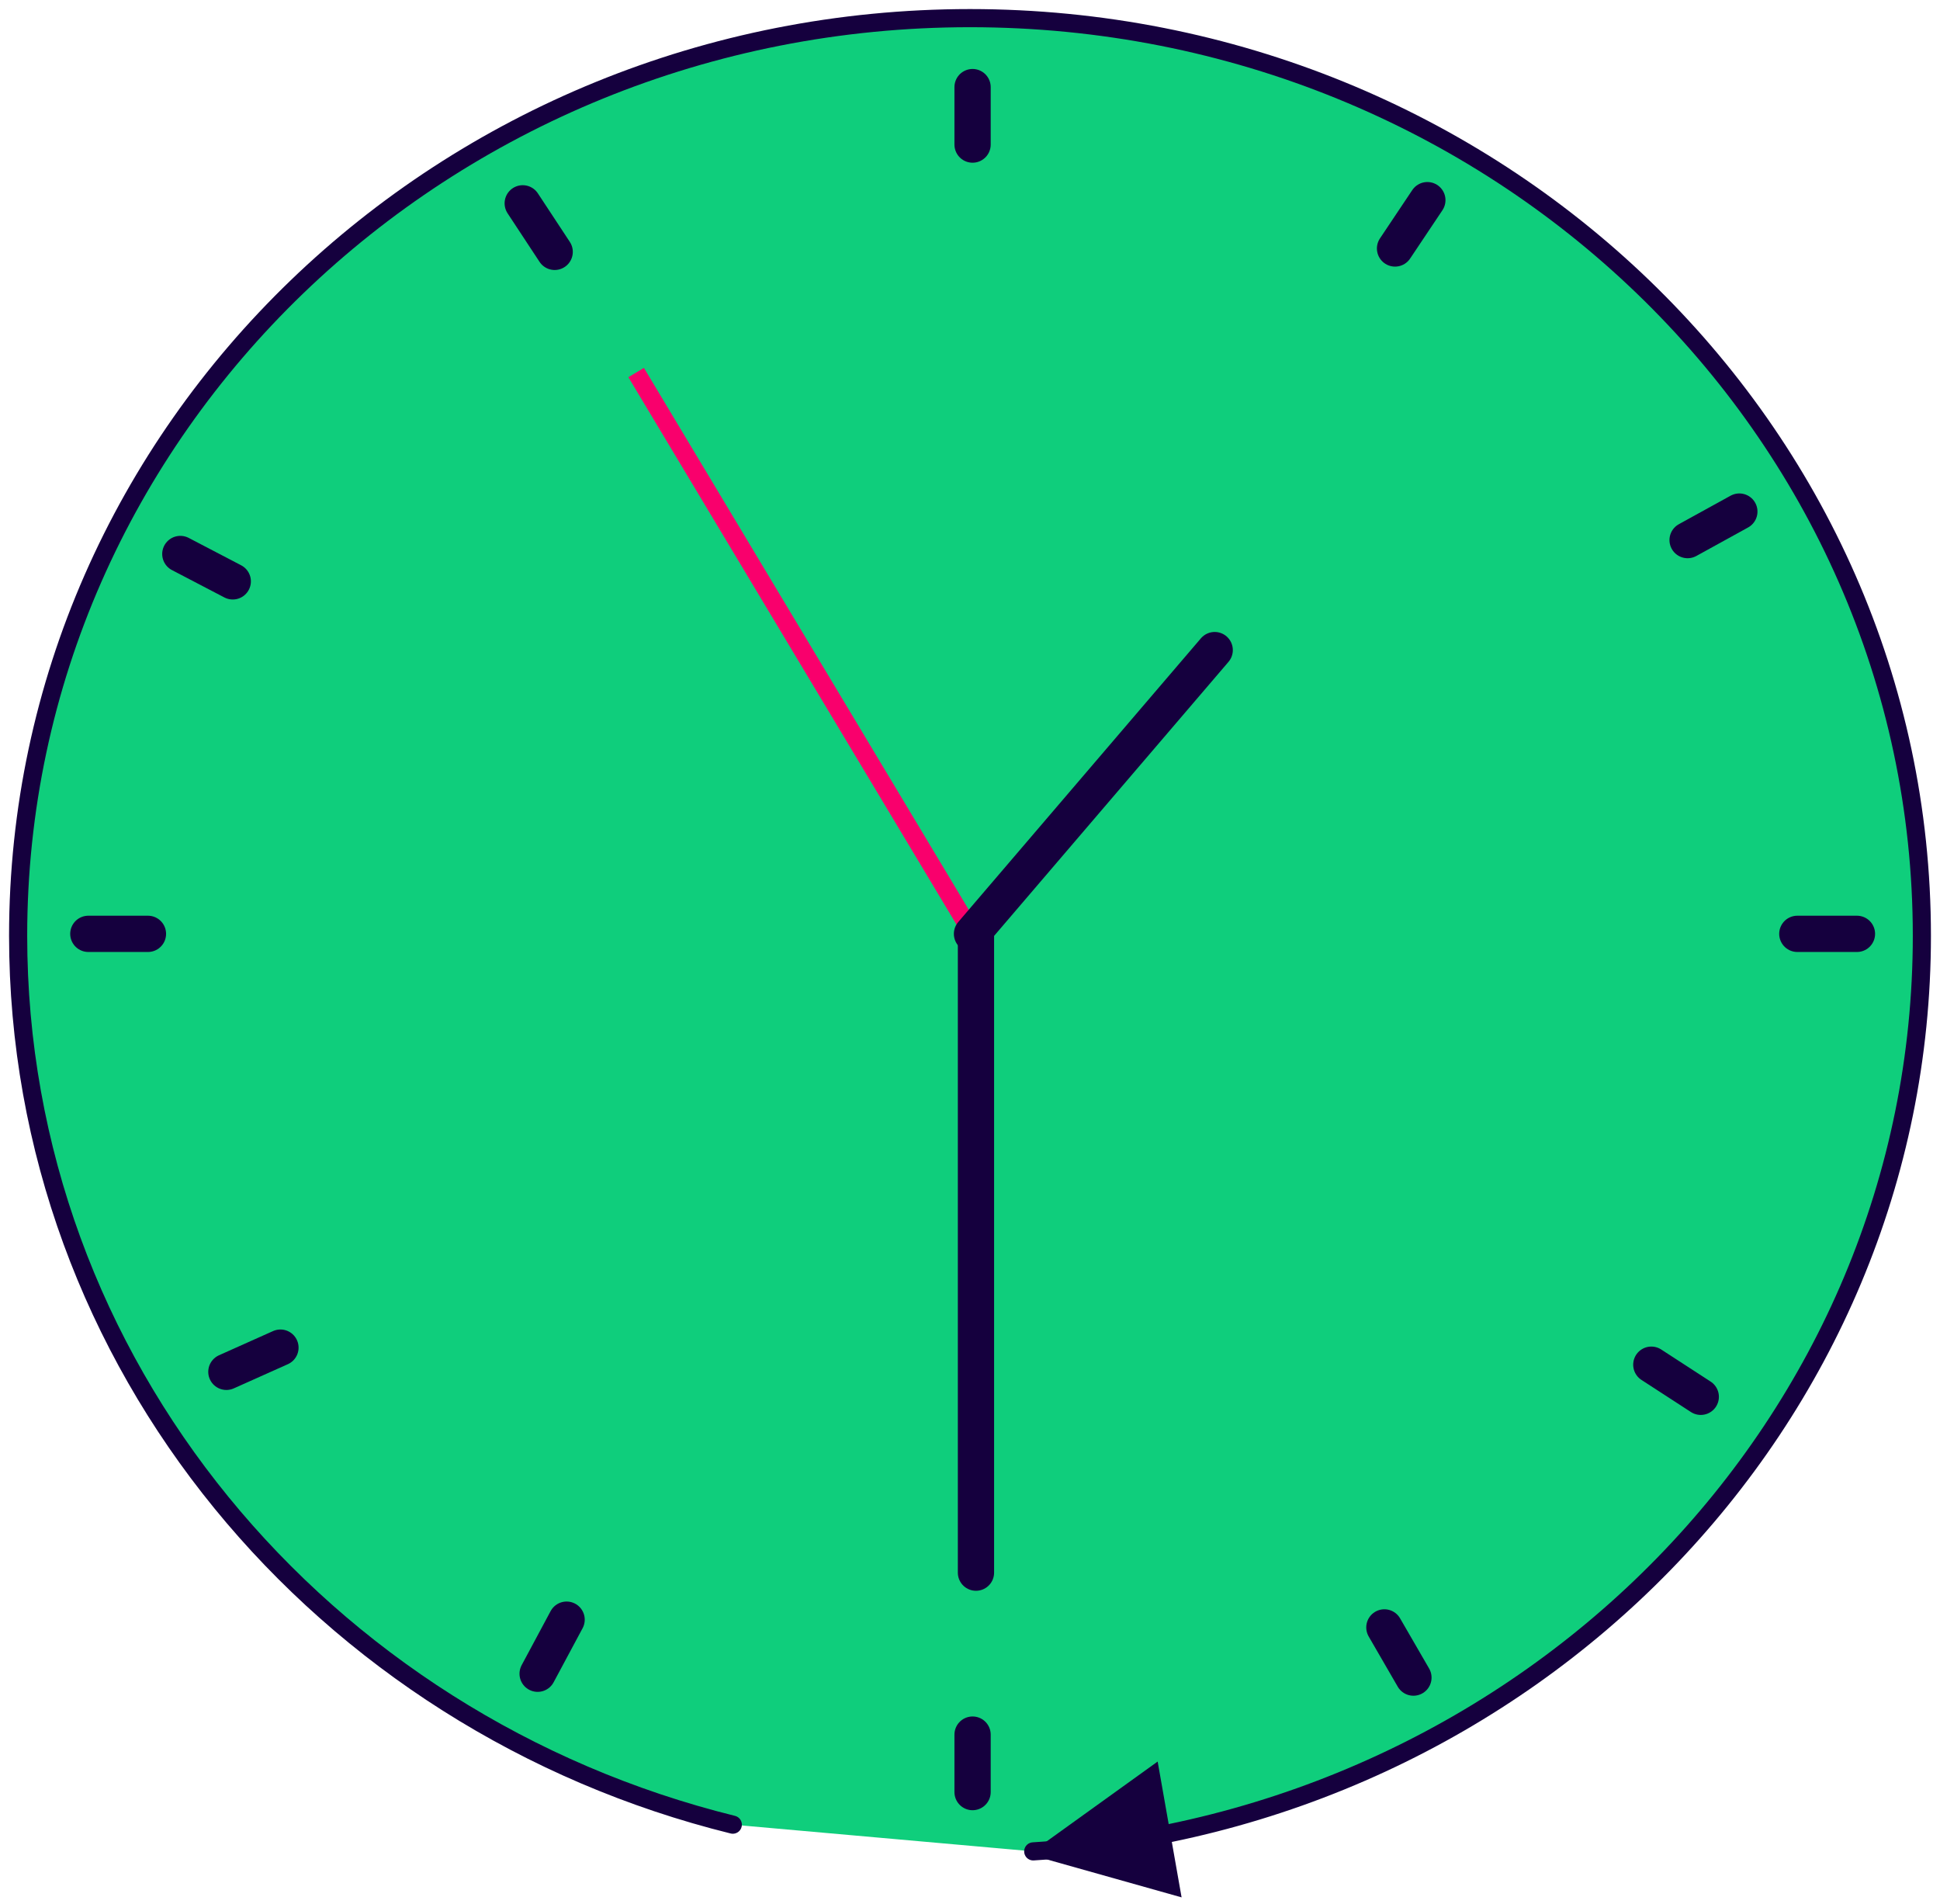<?xml version="1.0" encoding="UTF-8"?>
<svg width="107px" height="105px" viewBox="0 0 107 105" version="1.1" xmlns="http://www.w3.org/2000/svg" xmlns:xlink="http://www.w3.org/1999/xlink">
    <!-- Generator: Sketch 50.2 (55047) - http://www.bohemiancoding.com/sketch -->
    <title>Clock</title>
    <desc>Created with Sketch.</desc>
    <defs></defs>
    <g id="Results-Page" stroke="none" stroke-width="1" fill="none" fill-rule="evenodd">
        <g id="Desktop-HD" transform="translate(-253, -197)">
            <g id="Health" transform="translate(49, 109)">
                <g id="Row-1" transform="translate(134, 59)">
                    <g id="Clock" transform="translate(71, 30)">
                        <g>
                            <path d="M55.987,101.087 C83.356,99.358 105,77.414 105,50.599 C105,22.654 81.495,0 52.5,0 C23.505,0 0,22.654 0,50.599 C0,74.19 16.752,94.011 39.417,99.614" id="face" stroke="#15003E" fill="#0FCE7C" stroke-linecap="round"></path>
                            <polygon id="arrow" fill="#15003E" transform="translate(59.624, 100.563) rotate(-10) translate(-59.624, -100.563) " points="55.678 100.563 63.57 96.761 63.57 104.366"></polygon>
                            <g id="notches" transform="translate(3.727, 3.803)" stroke="#15003E" stroke-linecap="round" stroke-width="2">
                                <path d="M48.915,90.845 L48.915,94.014" id="Stroke-821"></path>
                                <path d="M25.866,9.085 L24.104,6.409" id="Stroke-821"></path>
                                <path d="M73.23,87.701 L71.628,84.934" id="Stroke-821"></path>
                                <path d="M91.206,23.406 L88.352,24.978" id="Stroke-821"></path>
                                <path d="M10.741,69.507 L7.759,70.841" id="Stroke-821"></path>
                                <path d="M8.111,27.254 L5.219,25.745" id="Stroke-821"></path>
                                <path d="M89.078,72.218 L86.351,70.448" id="Stroke-821"></path>
                                <path d="M94.404,46.69 L97.692,46.69" id="Stroke-821"></path>
                                <path d="M0.145,46.69 L3.433,46.69" id="Stroke-821"></path>
                                <path d="M73.998,6.234 L72.216,8.898" id="Stroke-821"></path>
                                <path d="M48.915,0 L48.915,3.169" id="Stroke-821"></path>
                                <path d="M26.524,84.507 L24.926,87.488" id="Path"></path>
                            </g>
                            <g id="hands" transform="translate(33.977, 19.437)">
                                <path d="M0.11,0.106 L18.633,30.998" id="Stroke-821" stroke="#F9006C"></path>
                                <path d="M32.019,15.41 L18.633,31.056" id="Stroke-821" stroke="#15003E" stroke-width="2" stroke-linecap="round"></path>
                                <path d="M18.852,31.083 L18.852,66.28" id="Stroke-821" stroke="#15003E" stroke-width="2" stroke-linecap="round"></path>
                            </g>
                        </g>
                    </g>
                </g>
            </g>
        </g>
    </g>
</svg>